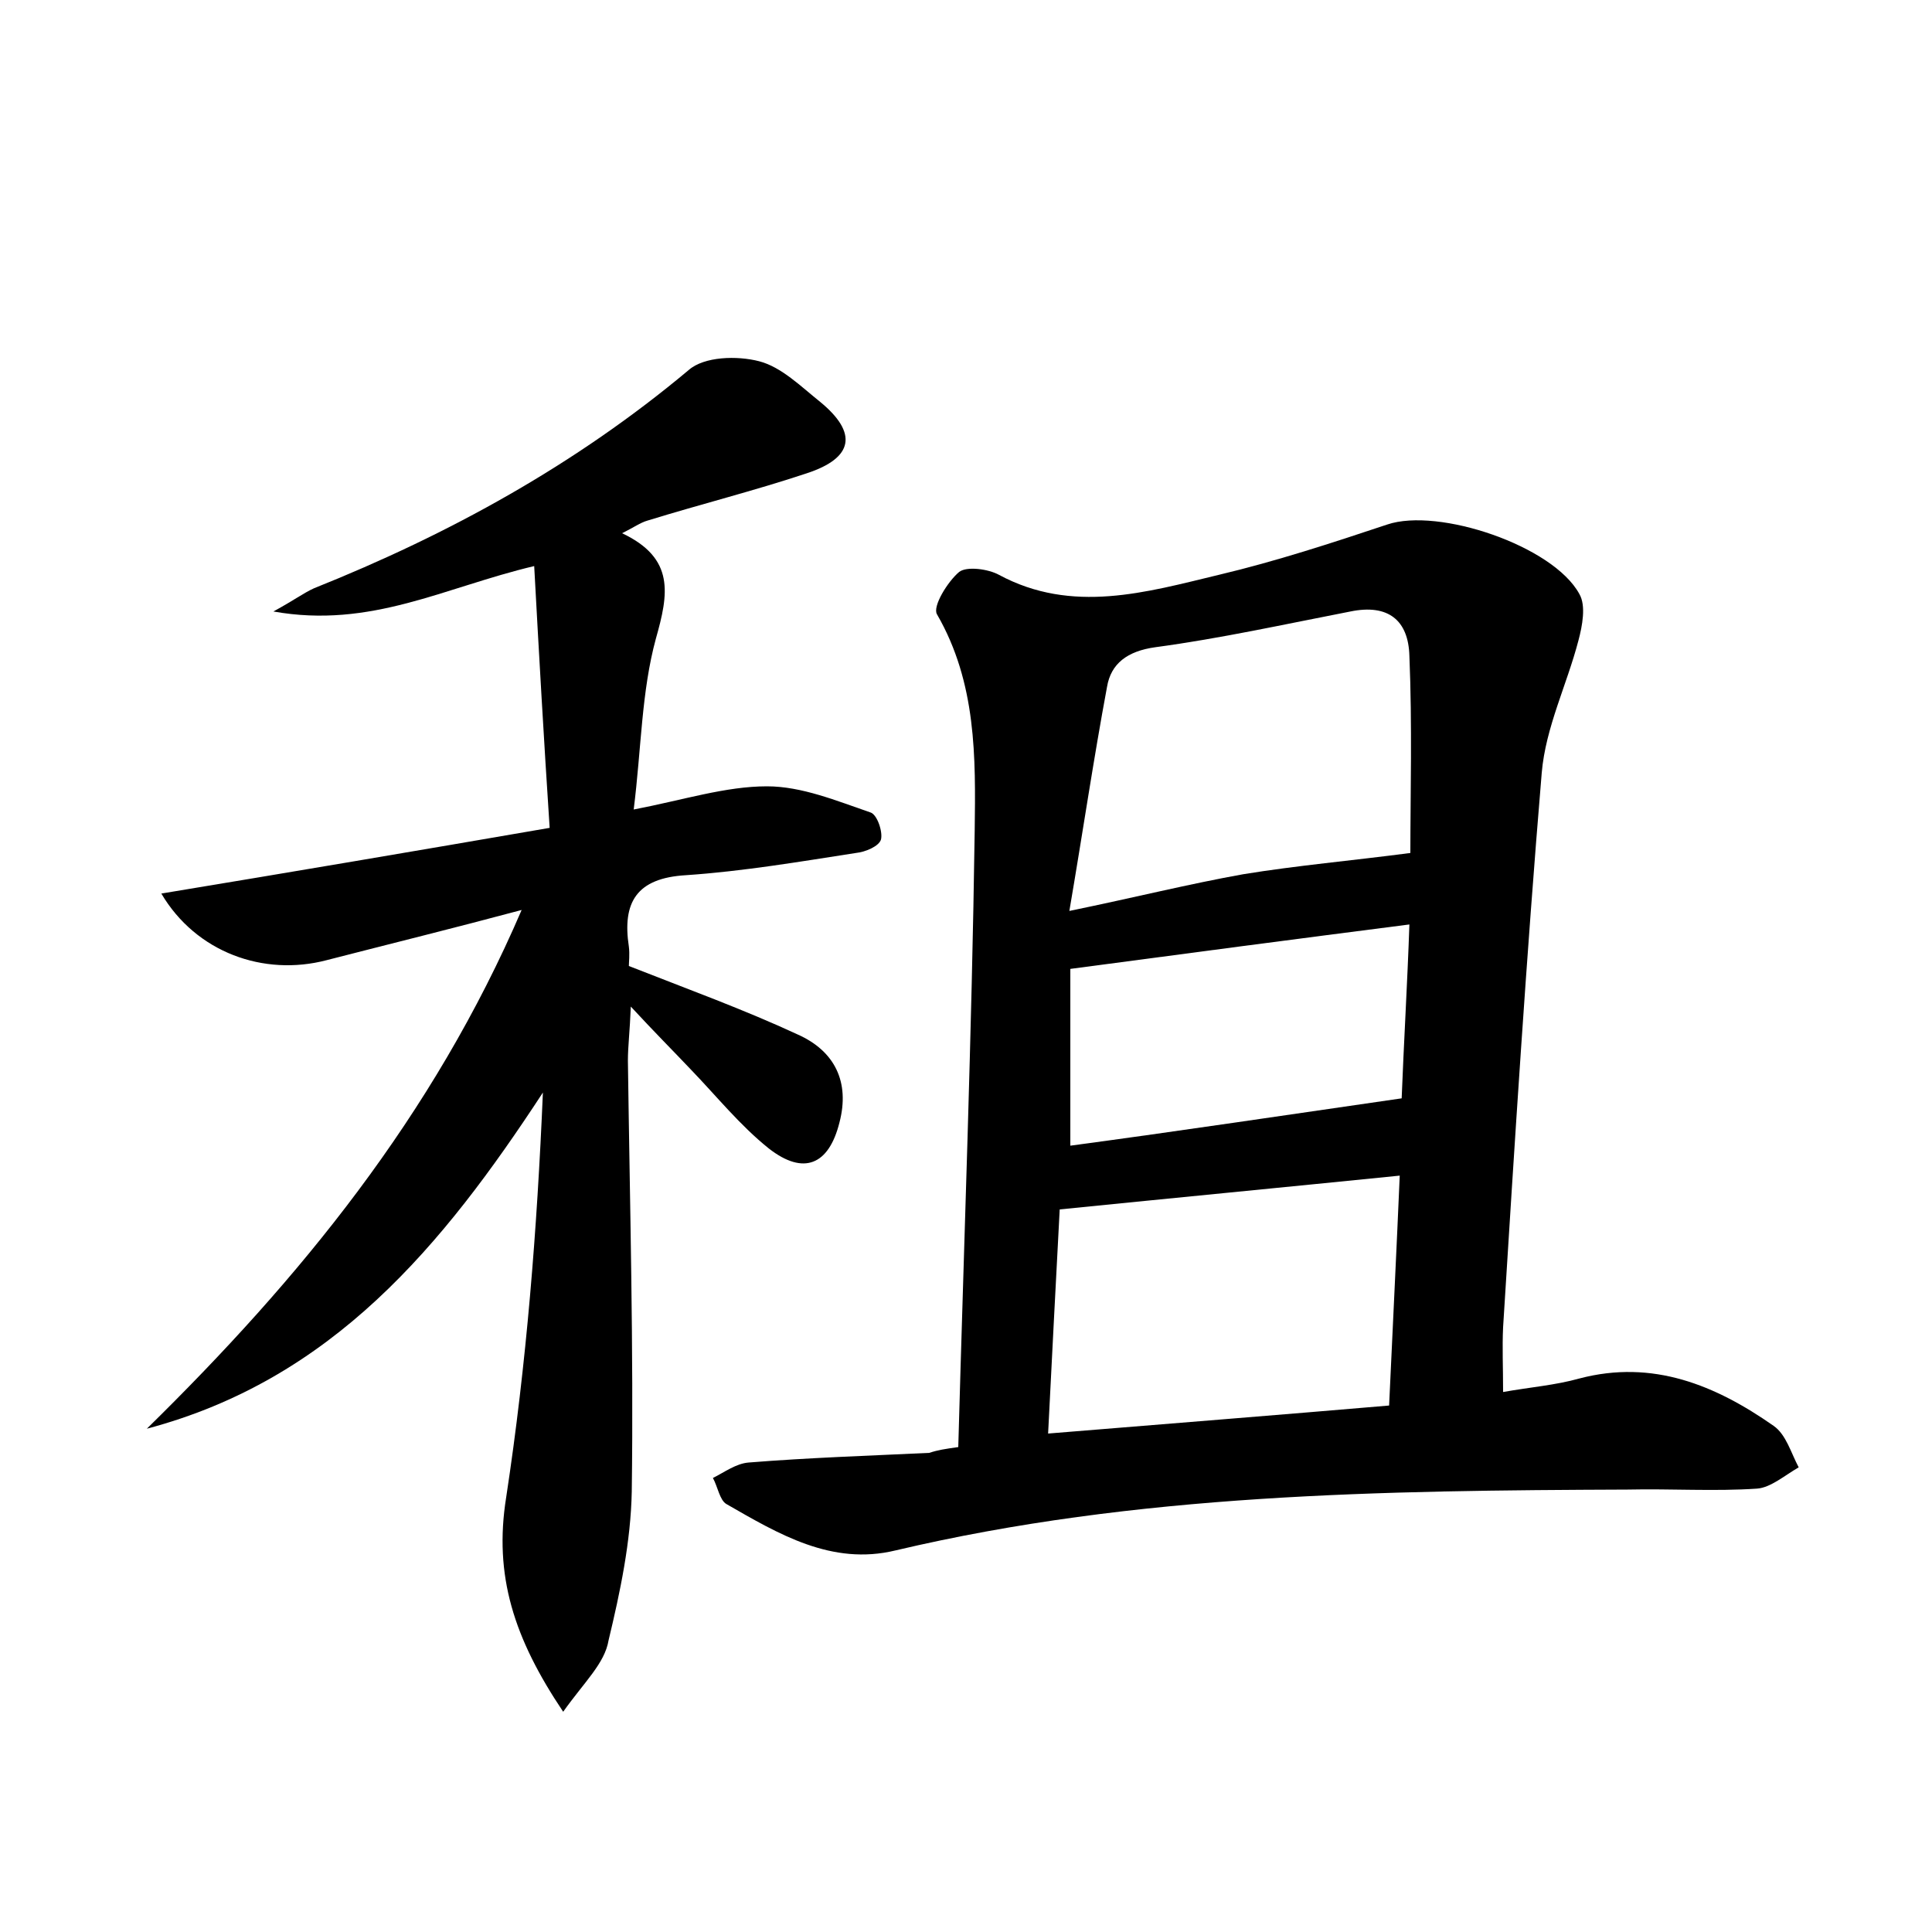 <?xml version="1.0" encoding="utf-8"?>
<!-- Generator: Adobe Illustrator 22.0.0, SVG Export Plug-In . SVG Version: 6.00 Build 0)  -->
<svg version="1.1" id="图层_1" xmlns="http://www.w3.org/2000/svg" xmlns:xlink="http://www.w3.org/1999/xlink" x="0px" y="0px"
	 viewBox="0 0 200 200" style="enable-background:new 0 0 200 200;" xml:space="preserve">
<style type="text/css">
	.st0{fill:#FFFFFF;}
</style>
<g>
	
	<path d="M99.2,149.8c0.6-21.6,1.4-42.7,1.7-63.8c0.1-7.6,0.2-15.3-3.9-22.4c-0.5-0.8,1.1-3.4,2.3-4.4c0.8-0.6,3-0.3,4.1,0.3
		c7.6,4.1,15.3,1.8,22.8,0c5.9-1.4,11.7-3.3,17.4-5.2c5.3-1.8,17.2,2.2,19.9,7.2c0.7,1.2,0.3,3.3-0.1,4.8c-1.2,4.6-3.4,9-3.8,13.7
		c-1.6,19.1-2.8,38.2-4,57.4c-0.1,2.1,0,4.1,0,6.7c2.8-0.5,5.4-0.7,7.9-1.4c7.6-2,14.1,0.7,20.1,4.9c1.3,0.9,1.8,2.8,2.6,4.3
		c-1.4,0.8-2.9,2.1-4.3,2.2c-4.4,0.3-8.9,0-13.4,0.1c-25.4,0.1-50.8,0.4-75.8,6.3c-6.6,1.6-12.1-1.7-17.5-4.8
		c-0.7-0.4-0.9-1.8-1.4-2.7c1.2-0.6,2.4-1.5,3.7-1.6c6.2-0.5,12.4-0.7,18.7-1C97.1,150.1,97.8,150,99.2,149.8z M146,88.3
		c0-6,0.2-13.2-0.1-20.4c-0.1-3.7-2.2-5.4-6.1-4.6c-6.7,1.3-13.5,2.8-20.2,3.7c-2.9,0.4-4.6,1.7-5,4.1c-1.4,7.5-2.5,15-3.9,23.2
		c6.8-1.4,12.4-2.8,18-3.8C134.2,89.6,139.9,89.1,146,88.3z M143.8,145.5c0.4-8.6,0.8-16.8,1.1-23.8c-11.9,1.2-23.3,2.3-35.2,3.5
		c-0.4,7.6-0.8,15.2-1.2,23.2C120.7,147.4,132.1,146.5,143.8,145.5z M145.1,113.7c0.2-5.3,0.6-12.1,0.8-18
		c-11.7,1.5-23.1,3-35.1,4.6c0,6.1,0,12.3,0,18.3C122,117.1,133.3,115.4,145.1,113.7z"/>
	<path d="M58.3,177.2c-5.1-7.6-7.2-14.1-5.9-22.2c2.1-13.8,3.2-27.7,3.8-41.9c-10.4,15.9-21.8,29.7-41,34.8
		c15.8-15.5,29.6-32.3,38.8-53.7c-7.1,1.9-13.6,3.5-20.2,5.2c-6.5,1.7-13.5-0.8-17.1-6.9C30,90.3,43,88.1,56.9,85.7
		c-0.6-9.1-1.1-17.9-1.6-27.1c-9.3,2.2-16.9,6.5-27,4.7c2.2-1.2,3.1-1.9,4.2-2.4c14-5.6,27.1-12.8,38.8-22.6c1.6-1.4,5-1.5,7.3-0.9
		c2.3,0.6,4.3,2.6,6.3,4.2c3.9,3.2,3.5,5.8-1.4,7.4c-5.4,1.8-11,3.2-16.5,4.9c-0.7,0.2-1.4,0.7-2.6,1.3c5.5,2.6,4.8,6.3,3.5,10.9
		c-1.5,5.5-1.5,11.3-2.3,17.7c5.2-1,9.5-2.4,13.8-2.4c3.6,0,7.2,1.5,10.7,2.7c0.7,0.2,1.3,2,1.1,2.8c-0.2,0.7-1.6,1.3-2.6,1.4
		c-5.8,0.9-11.7,1.9-17.6,2.3c-5.1,0.3-6.6,2.8-5.9,7.4c0.1,0.8,0,1.6,0,2c6.1,2.4,11.9,4.5,17.5,7.1c3.8,1.7,5.4,4.9,4.3,9.1
		c-1.1,4.4-3.7,5.5-7.3,2.7c-3-2.4-5.4-5.4-8.1-8.2c-1.8-1.9-3.7-3.8-6.2-6.5c-0.1,2.6-0.3,4.1-0.3,5.6c0.2,14.9,0.6,29.7,0.4,44.6
		c-0.1,5.2-1.2,10.4-2.4,15.4C62.6,172.2,60.5,174.1,58.3,177.2z"/>
	
	
	
</g>
</svg>
